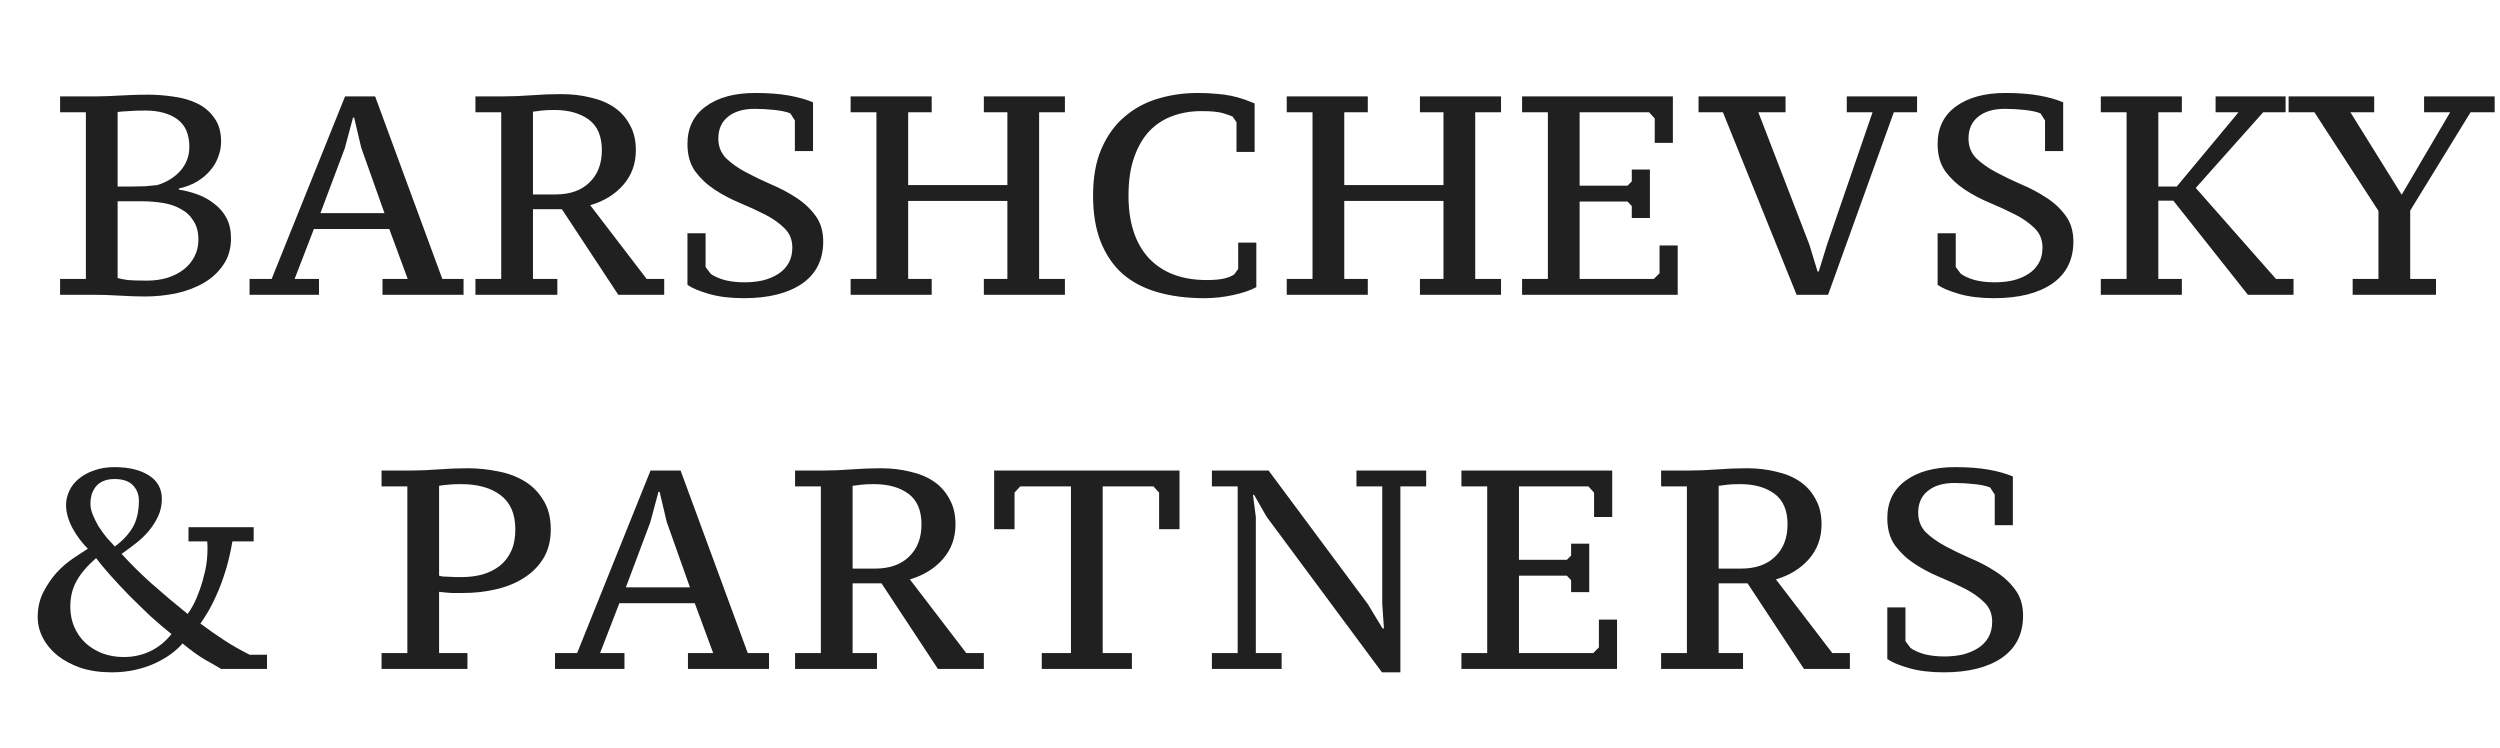 <svg width="441" height="132" viewBox="0 0 441 132" fill="none" xmlns="http://www.w3.org/2000/svg">
<path d="M10.6 52V49.2H15.15V19.8H10.6V17H17.15C17.85 17 18.517 16.983 19.15 16.95C19.783 16.917 20.45 16.883 21.15 16.85C21.85 16.817 22.6 16.783 23.4 16.75C24.233 16.717 25.15 16.7 26.15 16.7C27.617 16.7 29.117 16.817 30.65 17.05C32.183 17.25 33.567 17.65 34.8 18.25C36.033 18.85 37.033 19.7 37.8 20.8C38.6 21.867 39 23.267 39 25C39 25.9 38.833 26.783 38.5 27.65C38.2 28.517 37.733 29.317 37.1 30.05C36.5 30.783 35.733 31.433 34.8 32C33.867 32.567 32.783 32.983 31.55 33.25V33.45C32.65 33.617 33.75 33.9 34.85 34.3C35.95 34.7 36.933 35.25 37.8 35.95C38.7 36.617 39.417 37.45 39.95 38.45C40.483 39.45 40.75 40.65 40.75 42.05C40.75 43.85 40.3 45.4 39.4 46.7C38.533 48 37.383 49.067 35.95 49.9C34.517 50.733 32.883 51.35 31.05 51.75C29.25 52.117 27.417 52.3 25.55 52.3C24.25 52.3 22.783 52.25 21.15 52.15C19.55 52.05 18 52 16.5 52H10.6ZM25.95 49.5C27.25 49.5 28.45 49.333 29.55 49C30.683 48.633 31.65 48.133 32.45 47.5C33.25 46.867 33.867 46.117 34.3 45.25C34.767 44.35 35 43.367 35 42.3C35 40.967 34.717 39.867 34.15 39C33.617 38.1 32.883 37.4 31.95 36.9C31.05 36.367 29.983 36 28.75 35.8C27.517 35.6 26.217 35.5 24.85 35.5H20.75V49.05C21.25 49.183 21.85 49.3 22.55 49.4C23.283 49.467 24.417 49.5 25.95 49.5ZM23.45 32.9C24.117 32.9 24.85 32.883 25.65 32.85C26.483 32.783 27.183 32.717 27.75 32.65C29.45 32.117 30.817 31.267 31.85 30.1C32.883 28.9 33.4 27.5 33.4 25.9C33.4 23.7 32.7 22.083 31.3 21.05C29.9 20.017 28 19.5 25.6 19.5C24.467 19.5 23.5 19.533 22.7 19.6C21.933 19.633 21.283 19.683 20.75 19.75V32.9H23.45ZM56.272 52H44.022V49.2H47.922L60.871 17H66.171L78.022 49.2H81.772V52H67.472V49.2H71.921L68.671 40.4H55.371L51.971 49.2H56.272V52ZM56.522 37.6H67.822L63.721 26.05L62.471 20.75H62.272L60.822 26.15L56.522 37.6ZM94.016 49.2H98.316V52H83.866V49.2H88.416V19.8H83.866V17H88.916C90.416 17 92.049 16.933 93.816 16.8C95.582 16.667 97.316 16.6 99.016 16.6C100.849 16.6 102.566 16.8 104.166 17.2C105.799 17.567 107.199 18.15 108.366 18.95C109.532 19.75 110.449 20.783 111.116 22.05C111.816 23.283 112.166 24.767 112.166 26.5C112.166 28.9 111.416 30.95 109.916 32.65C108.449 34.317 106.516 35.5 104.116 36.2L114.066 49.2H117.166V52H109.066L99.116 36.9H94.016V49.2ZM97.966 34.3C100.532 34.3 102.532 33.6 103.966 32.2C105.432 30.8 106.166 28.9 106.166 26.5C106.166 24.033 105.399 22.233 103.866 21.1C102.332 19.967 100.299 19.4 97.766 19.4C96.899 19.4 96.166 19.433 95.566 19.5C94.999 19.567 94.482 19.633 94.016 19.7V34.3H97.966ZM124.466 47.1L125.366 48.3C125.966 48.733 126.783 49.1 127.816 49.4C128.883 49.667 130.049 49.8 131.316 49.8C132.516 49.8 133.616 49.683 134.616 49.45C135.649 49.183 136.549 48.8 137.316 48.3C138.083 47.8 138.683 47.167 139.116 46.4C139.549 45.633 139.766 44.717 139.766 43.65C139.766 42.283 139.299 41.15 138.366 40.25C137.466 39.35 136.333 38.55 134.966 37.85C133.599 37.15 132.116 36.467 130.516 35.8C128.916 35.133 127.433 34.35 126.066 33.45C124.699 32.55 123.549 31.467 122.616 30.2C121.716 28.933 121.266 27.333 121.266 25.4C121.266 22.567 122.333 20.367 124.466 18.8C126.633 17.2 129.549 16.4 133.216 16.4C135.516 16.4 137.499 16.55 139.166 16.85C140.833 17.15 142.249 17.55 143.416 18.05V26.65H140.216V21.25L139.416 20C138.783 19.733 137.866 19.533 136.666 19.4C135.466 19.267 134.283 19.2 133.116 19.2C131.116 19.2 129.549 19.667 128.416 20.6C127.283 21.5 126.716 22.783 126.716 24.45C126.716 25.817 127.166 26.967 128.066 27.9C128.999 28.8 130.149 29.617 131.516 30.35C132.883 31.083 134.366 31.8 135.966 32.5C137.566 33.167 139.049 33.95 140.416 34.85C141.783 35.717 142.916 36.767 143.816 38C144.749 39.233 145.216 40.767 145.216 42.6C145.216 45.833 143.966 48.317 141.466 50.05C138.966 51.75 135.549 52.6 131.216 52.6C128.849 52.6 126.799 52.35 125.066 51.85C123.333 51.35 122.066 50.817 121.266 50.25V41.15H124.466V47.1ZM164.351 49.2V52H150.051V49.2H154.601V19.8H150.051V17H164.351V19.8H160.201V32.65H177.701V19.8H173.551V17H187.851V19.8H183.301V49.2H187.851V52H173.551V49.2H177.701V35.45H160.201V49.2H164.351ZM218.417 42.8H221.617V50.65C220.583 51.217 219.217 51.683 217.517 52.05C215.817 52.417 214.133 52.6 212.467 52.6C209.4 52.6 206.65 52.25 204.217 51.55C201.783 50.85 199.717 49.767 198.017 48.3C196.35 46.8 195.067 44.917 194.167 42.65C193.267 40.383 192.817 37.667 192.817 34.5C192.817 31.233 193.317 28.467 194.317 26.2C195.317 23.9 196.667 22.033 198.367 20.6C200.067 19.133 202.033 18.067 204.267 17.4C206.5 16.733 208.85 16.4 211.317 16.4C212.517 16.4 213.6 16.45 214.567 16.55C215.533 16.617 216.4 16.733 217.167 16.9C217.967 17.067 218.7 17.267 219.367 17.5C220.033 17.733 220.683 17.983 221.317 18.25V26.8H218.117V21.55L217.417 20.55C217.05 20.383 216.467 20.183 215.667 19.95C214.9 19.717 213.65 19.6 211.917 19.6C210.117 19.6 208.433 19.883 206.867 20.45C205.3 21.017 203.933 21.9 202.767 23.1C201.633 24.3 200.733 25.85 200.067 27.75C199.4 29.617 199.067 31.867 199.067 34.5C199.067 39.267 200.267 42.95 202.667 45.55C205.1 48.117 208.5 49.4 212.867 49.4C214.067 49.4 215.067 49.317 215.867 49.15C216.7 48.95 217.317 48.7 217.717 48.4L218.417 47.45V42.8ZM241.279 49.2V52H226.979V49.2H231.529V19.8H226.979V17H241.279V19.8H237.129V32.65H254.629V19.8H250.479V17H264.779V19.8H260.229V49.2H264.779V52H250.479V49.2H254.629V35.45H237.129V49.2H241.279ZM295.095 17V25.2H291.895V20.9L290.895 19.8H278.645V32.75H287.095L287.845 32V29.9H291.045V38.45H287.845V36.35L287.095 35.55H278.645V49.2H291.745L292.745 48.2V43.3H295.945V52H268.495V49.2H273.045V19.8H268.495V17H295.095ZM330.321 19.8H325.771V17H338.171V19.8H334.071L322.471 52H316.921L303.921 19.8H299.621V17H314.971V19.8H310.171L319.171 43.15L320.621 47.9H320.821L322.321 43.05L330.321 19.8ZM344.995 47.1L345.895 48.3C346.495 48.733 347.312 49.1 348.345 49.4C349.412 49.667 350.579 49.8 351.845 49.8C353.045 49.8 354.145 49.683 355.145 49.45C356.179 49.183 357.079 48.8 357.845 48.3C358.612 47.8 359.212 47.167 359.645 46.4C360.079 45.633 360.295 44.717 360.295 43.65C360.295 42.283 359.829 41.15 358.895 40.25C357.995 39.35 356.862 38.55 355.495 37.85C354.129 37.15 352.645 36.467 351.045 35.8C349.445 35.133 347.962 34.35 346.595 33.45C345.229 32.55 344.079 31.467 343.145 30.2C342.245 28.933 341.795 27.333 341.795 25.4C341.795 22.567 342.862 20.367 344.995 18.8C347.162 17.2 350.079 16.4 353.745 16.4C356.045 16.4 358.029 16.55 359.695 16.85C361.362 17.15 362.779 17.55 363.945 18.05V26.65H360.745V21.25L359.945 20C359.312 19.733 358.395 19.533 357.195 19.4C355.995 19.267 354.812 19.2 353.645 19.2C351.645 19.2 350.079 19.667 348.945 20.6C347.812 21.5 347.245 22.783 347.245 24.45C347.245 25.817 347.695 26.967 348.595 27.9C349.529 28.8 350.679 29.617 352.045 30.35C353.412 31.083 354.895 31.8 356.495 32.5C358.095 33.167 359.579 33.95 360.945 34.85C362.312 35.717 363.445 36.767 364.345 38C365.279 39.233 365.745 40.767 365.745 42.6C365.745 45.833 364.495 48.317 361.995 50.05C359.495 51.75 356.079 52.6 351.745 52.6C349.379 52.6 347.329 52.35 345.595 51.85C343.862 51.35 342.595 50.817 341.795 50.25V41.15H344.995V47.1ZM383.98 32.9L394.88 19.8H390.83V17H403.18V19.8H399.23L387.33 33.15L401.48 49.2H404.58V52H396.53L383.38 35.4H380.73V49.2H384.88V52H370.58V49.2H375.13V19.8H370.58V17H384.88V19.8H380.73V32.9H383.98ZM427.609 17H440.059V19.8H435.809L425.159 37.15V49.2H429.709V52H415.009V49.2H419.559V37.2L408.259 19.8H403.709V17H418.809V19.8H414.609L423.659 34.35L432.209 19.8H427.609V17Z" fill="#202020"/>
<path d="M67.306 85.8V83H72.506C74.006 83 75.622 82.933 77.356 82.8C79.122 82.667 80.822 82.6 82.456 82.6C84.289 82.6 86.089 82.783 87.856 83.15C89.622 83.483 91.189 84.067 92.556 84.9C93.922 85.733 95.022 86.85 95.856 88.25C96.722 89.617 97.156 91.333 97.156 93.4C97.156 95.367 96.722 97.067 95.856 98.5C94.989 99.9 93.839 101.05 92.406 101.95C91.006 102.85 89.372 103.517 87.506 103.95C85.672 104.383 83.772 104.6 81.806 104.6C81.606 104.6 81.306 104.6 80.906 104.6C80.506 104.6 80.072 104.6 79.606 104.6C79.172 104.567 78.756 104.533 78.356 104.5C77.956 104.467 77.656 104.433 77.456 104.4V115.2H82.456V118H67.306V115.2H71.856V85.8H67.306ZM77.456 101.55C77.622 101.617 77.872 101.667 78.206 101.7C78.572 101.7 78.956 101.717 79.356 101.75C79.756 101.783 80.139 101.8 80.506 101.8C80.906 101.8 81.206 101.8 81.406 101.8C82.706 101.8 83.922 101.65 85.056 101.35C86.222 101.017 87.239 100.517 88.106 99.85C88.972 99.183 89.656 98.317 90.156 97.25C90.656 96.183 90.906 94.9 90.906 93.4C90.906 90.667 90.039 88.65 88.306 87.35C86.606 86.05 84.272 85.4 81.306 85.4C80.406 85.4 79.656 85.433 79.056 85.5C78.456 85.533 77.922 85.6 77.456 85.7V101.55ZM110.155 118H97.905V115.2H101.805L114.755 83H120.055L131.905 115.2H135.655V118H121.355V115.2H125.805L122.555 106.4H109.255L105.855 115.2H110.155V118ZM110.405 103.6H121.705L117.605 92.05L116.355 86.75H116.155L114.705 92.15L110.405 103.6ZM150.399 115.2H154.699V118H140.249V115.2H144.799V85.8H140.249V83H145.299C146.799 83 148.432 82.933 150.199 82.8C151.966 82.667 153.699 82.6 155.399 82.6C157.232 82.6 158.949 82.8 160.549 83.2C162.182 83.567 163.582 84.15 164.749 84.95C165.916 85.75 166.832 86.783 167.499 88.05C168.199 89.283 168.549 90.767 168.549 92.5C168.549 94.9 167.799 96.95 166.299 98.65C164.832 100.317 162.899 101.5 160.499 102.2L170.449 115.2H173.549V118H165.449L155.499 102.9H150.399V115.2ZM154.349 100.3C156.916 100.3 158.916 99.6 160.349 98.2C161.816 96.8 162.549 94.9 162.549 92.5C162.549 90.033 161.782 88.233 160.249 87.1C158.716 85.967 156.682 85.4 154.149 85.4C153.282 85.4 152.549 85.433 151.949 85.5C151.382 85.567 150.866 85.633 150.399 85.7V100.3H154.349ZM199.666 118H183.766V115.2H188.916V85.8H179.966L178.966 86.9V93.35H175.366V83H208.066V93.35H204.466V86.9L203.466 85.8H194.516V115.2H199.666V118ZM239.278 83H251.578V85.8H247.028V118.6H243.778L223.428 91.15L221.228 87.3H221.028L221.528 91.2V115.2H226.078V118H213.778V115.2H218.328V85.8H213.778V83H223.778L241.278 106.55L243.878 110.85H244.128L243.828 106.55V85.8H239.278V83ZM284.394 83V91.2H281.194V86.9L280.194 85.8H267.944V98.75H276.394L277.144 98V95.9H280.344V104.45H277.144V102.35L276.394 101.55H267.944V115.2H281.044L282.044 114.2V109.3H285.244V118H257.794V115.2H262.344V85.8H257.794V83H284.394ZM303.17 115.2H307.47V118H293.02V115.2H297.57V85.8H293.02V83H298.07C299.57 83 301.204 82.933 302.97 82.8C304.737 82.667 306.47 82.6 308.17 82.6C310.004 82.6 311.72 82.8 313.32 83.2C314.954 83.567 316.354 84.15 317.52 84.95C318.687 85.75 319.604 86.783 320.27 88.05C320.97 89.283 321.32 90.767 321.32 92.5C321.32 94.9 320.57 96.95 319.07 98.65C317.604 100.317 315.67 101.5 313.27 102.2L323.22 115.2H326.32V118H318.22L308.27 102.9H303.17V115.2ZM307.12 100.3C309.687 100.3 311.687 99.6 313.12 98.2C314.587 96.8 315.32 94.9 315.32 92.5C315.32 90.033 314.554 88.233 313.02 87.1C311.487 85.967 309.454 85.4 306.92 85.4C306.054 85.4 305.32 85.433 304.72 85.5C304.154 85.567 303.637 85.633 303.17 85.7V100.3H307.12ZM336.121 113.1L337.021 114.3C337.621 114.733 338.437 115.1 339.471 115.4C340.537 115.667 341.704 115.8 342.971 115.8C344.171 115.8 345.271 115.683 346.271 115.45C347.304 115.183 348.204 114.8 348.971 114.3C349.737 113.8 350.337 113.167 350.771 112.4C351.204 111.633 351.421 110.717 351.421 109.65C351.421 108.283 350.954 107.15 350.021 106.25C349.121 105.35 347.987 104.55 346.621 103.85C345.254 103.15 343.771 102.467 342.171 101.8C340.571 101.133 339.087 100.35 337.721 99.45C336.354 98.55 335.204 97.467 334.271 96.2C333.371 94.933 332.921 93.333 332.921 91.4C332.921 88.567 333.987 86.367 336.121 84.8C338.287 83.2 341.204 82.4 344.871 82.4C347.171 82.4 349.154 82.55 350.821 82.85C352.487 83.15 353.904 83.55 355.071 84.05V92.65H351.871V87.25L351.071 86C350.437 85.733 349.521 85.533 348.321 85.4C347.121 85.267 345.937 85.2 344.771 85.2C342.771 85.2 341.204 85.667 340.071 86.6C338.937 87.5 338.371 88.783 338.371 90.45C338.371 91.817 338.821 92.967 339.721 93.9C340.654 94.8 341.804 95.617 343.171 96.35C344.537 97.083 346.021 97.8 347.621 98.5C349.221 99.167 350.704 99.95 352.071 100.85C353.437 101.717 354.571 102.767 355.471 104C356.404 105.233 356.871 106.767 356.871 108.6C356.871 111.833 355.621 114.317 353.121 116.05C350.621 117.75 347.204 118.6 342.871 118.6C340.504 118.6 338.454 118.35 336.721 117.85C334.987 117.35 333.721 116.817 332.921 116.25V107.15H336.121V113.1Z" fill="#202020"/>
<path d="M30.25 111.85C29.117 110.95 27.883 109.9 26.55 108.7C25.25 107.467 23.983 106.233 22.75 105C21.517 103.733 20.383 102.517 19.35 101.35C18.317 100.183 17.517 99.217 16.95 98.45C15.383 99.817 14.233 101.167 13.5 102.5C12.767 103.8 12.4 105.317 12.4 107.05C12.4 108.317 12.633 109.5 13.1 110.6C13.567 111.667 14.217 112.6 15.05 113.4C15.883 114.167 16.883 114.783 18.05 115.25C19.217 115.683 20.483 115.9 21.85 115.9C23.483 115.9 25.017 115.567 26.45 114.9C27.883 114.233 29.15 113.217 30.25 111.85ZM15.95 88.85C15.95 89.45 16.083 90.083 16.35 90.75C16.617 91.417 16.95 92.1 17.35 92.8C17.783 93.467 18.25 94.117 18.75 94.75C19.283 95.35 19.783 95.9 20.25 96.4C21.617 95.4 22.667 94.283 23.4 93.05C24.133 91.783 24.5 90.2 24.5 88.3C24.5 87.233 24.15 86.333 23.45 85.6C22.75 84.867 21.667 84.5 20.2 84.5C19.4 84.5 18.717 84.633 18.15 84.9C17.617 85.133 17.183 85.467 16.85 85.9C16.55 86.3 16.317 86.767 16.15 87.3C16.017 87.8 15.95 88.317 15.95 88.85ZM39 118C38.233 117.533 37.25 116.967 36.05 116.3C34.883 115.6 33.6 114.667 32.2 113.5C31.7 114.1 31.05 114.7 30.25 115.3C29.45 115.9 28.517 116.45 27.45 116.95C26.417 117.45 25.233 117.85 23.9 118.15C22.6 118.45 21.2 118.6 19.7 118.6C17.667 118.6 15.833 118.333 14.2 117.8C12.6 117.233 11.233 116.5 10.1 115.6C9 114.7 8.15 113.667 7.55 112.5C6.95 111.333 6.65 110.117 6.65 108.85C6.65 107.217 6.983 105.75 7.65 104.45C8.317 103.15 9.1 102 10 101C10.933 100 11.9 99.167 12.9 98.5C13.933 97.8 14.8 97.233 15.5 96.8C14.433 95.733 13.517 94.5 12.75 93.1C12.017 91.667 11.65 90.333 11.65 89.1C11.65 88.267 11.833 87.45 12.2 86.65C12.567 85.817 13.117 85.1 13.85 84.5C14.583 83.867 15.483 83.367 16.55 83C17.617 82.6 18.833 82.4 20.2 82.4C22.7 82.4 24.717 82.883 26.25 83.85C27.783 84.817 28.55 86.2 28.55 88C28.55 89.1 28.333 90.117 27.9 91.05C27.467 91.983 26.917 92.85 26.25 93.65C25.583 94.45 24.817 95.183 23.95 95.85C23.117 96.517 22.283 97.133 21.45 97.7C22.983 99.4 24.75 101.15 26.75 102.95C28.75 104.717 30.867 106.5 33.1 108.3C33.367 107.967 33.7 107.433 34.1 106.7C34.5 105.933 34.883 105.033 35.25 104C35.617 102.967 35.933 101.85 36.2 100.65C36.467 99.417 36.6 98.167 36.6 96.9C36.6 96.667 36.6 96.433 36.6 96.2C36.6 95.967 36.583 95.733 36.55 95.5H33.25V93H44.75V95.5H41C40.667 97.433 40.25 99.2 39.75 100.8C39.25 102.4 38.717 103.817 38.15 105.05C37.617 106.25 37.083 107.283 36.55 108.15C36.05 108.983 35.65 109.6 35.35 110C36.75 111.033 38.133 112 39.5 112.9C40.867 113.8 42.383 114.667 44.05 115.5H47.1V118H39Z" fill="#202020"/>
</svg>
